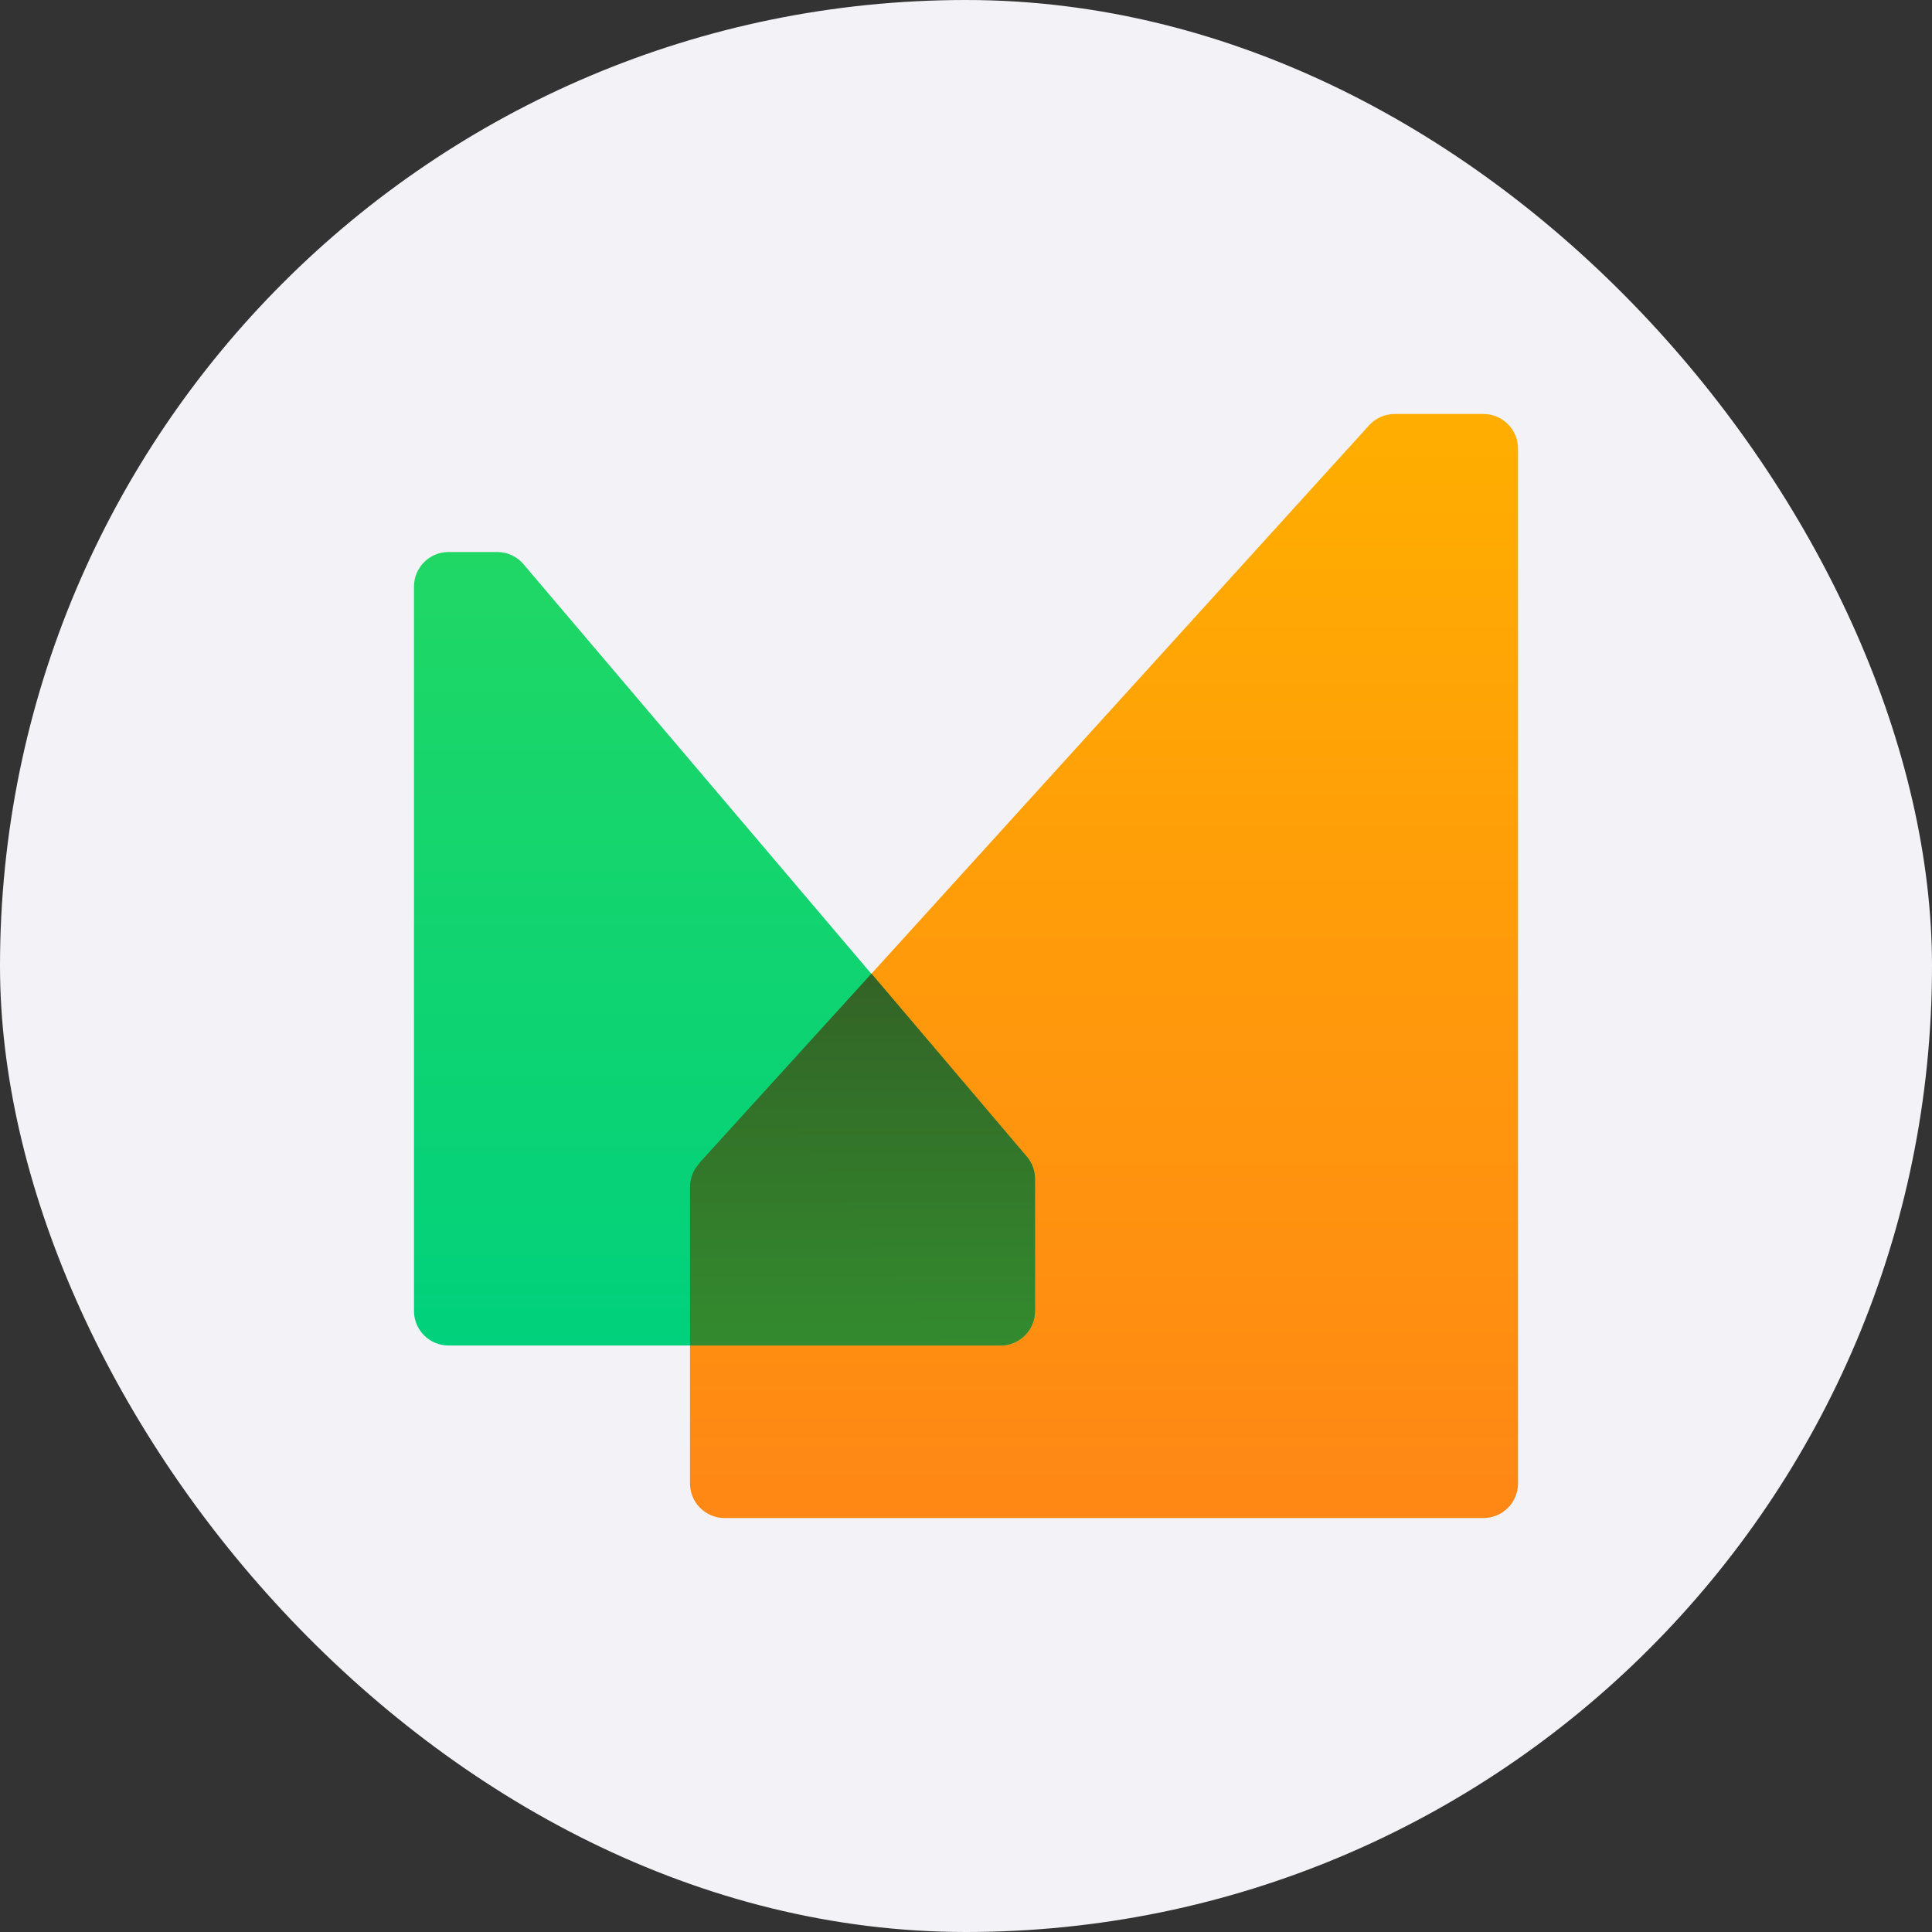 <svg width="40" height="40" viewBox="0 0 40 40" fill="none" xmlns="http://www.w3.org/2000/svg">
<rect x="0" y="0" width="40" height="40" fill="#333333" stroke="none"/>
<g clip-path="url(#clip0_344_110)">
<path d="M0 0H40V40H0V0Z" fill="#F2F2F7"/>
<path d="M14.286 24.571C14.286 24.386 14.357 24.214 14.486 24.079L28.357 8.793C28.424 8.722 28.505 8.666 28.595 8.628C28.685 8.59 28.781 8.571 28.879 8.571H30.714C30.904 8.571 31.085 8.647 31.219 8.781C31.353 8.915 31.429 9.096 31.429 9.286V30.714C31.429 30.904 31.353 31.085 31.219 31.219C31.085 31.353 30.904 31.429 30.714 31.429H15C14.811 31.429 14.629 31.353 14.495 31.219C14.361 31.085 14.286 30.904 14.286 30.714V24.571Z" fill="url(#paint0_linear_344_110)"/>
<path d="M21.429 24.414C21.429 24.244 21.368 24.079 21.257 23.95L10.843 11.686C10.777 11.606 10.694 11.542 10.6 11.497C10.506 11.453 10.404 11.429 10.3 11.429H9.286C9.096 11.429 8.915 11.504 8.781 11.638C8.647 11.772 8.571 11.953 8.571 12.143V27.143C8.571 27.332 8.647 27.514 8.781 27.648C8.915 27.782 9.096 27.857 9.286 27.857H20.714C20.904 27.857 21.085 27.782 21.219 27.648C21.353 27.514 21.429 27.332 21.429 27.143V24.414Z" fill="url(#paint1_linear_344_110)"/>
<path d="M14.486 24.079C14.356 24.213 14.285 24.392 14.286 24.579V27.857H20.714C20.904 27.857 21.085 27.782 21.219 27.648C21.353 27.514 21.429 27.332 21.429 27.143V24.407C21.429 24.237 21.368 24.072 21.257 23.943L18.043 20.157L14.486 24.071V24.079Z" fill="url(#paint2_linear_344_110)"/>
</g>
<defs>
<linearGradient id="paint0_linear_344_110" x1="22.5" y1="8.571" x2="22.5" y2="31.429" gradientUnits="userSpaceOnUse">
<stop stop-color="#FFAE00"/>
<stop offset="1" stop-color="#FF8715"/>
</linearGradient>
<linearGradient id="paint1_linear_344_110" x1="15" y1="11.429" x2="15" y2="27.857" gradientUnits="userSpaceOnUse">
<stop stop-color="#20D765"/>
<stop offset="1" stop-color="#01D17C"/>
</linearGradient>
<linearGradient id="paint2_linear_344_110" x1="15.571" y1="20.164" x2="15.586" y2="27.857" gradientUnits="userSpaceOnUse">
<stop stop-color="#336326"/>
<stop offset="1" stop-color="#338B2E"/>
</linearGradient>
<clipPath id="clip0_344_110">
<rect width="40" height="40" rx="20" fill="white"/>
</clipPath>
</defs>
</svg>
